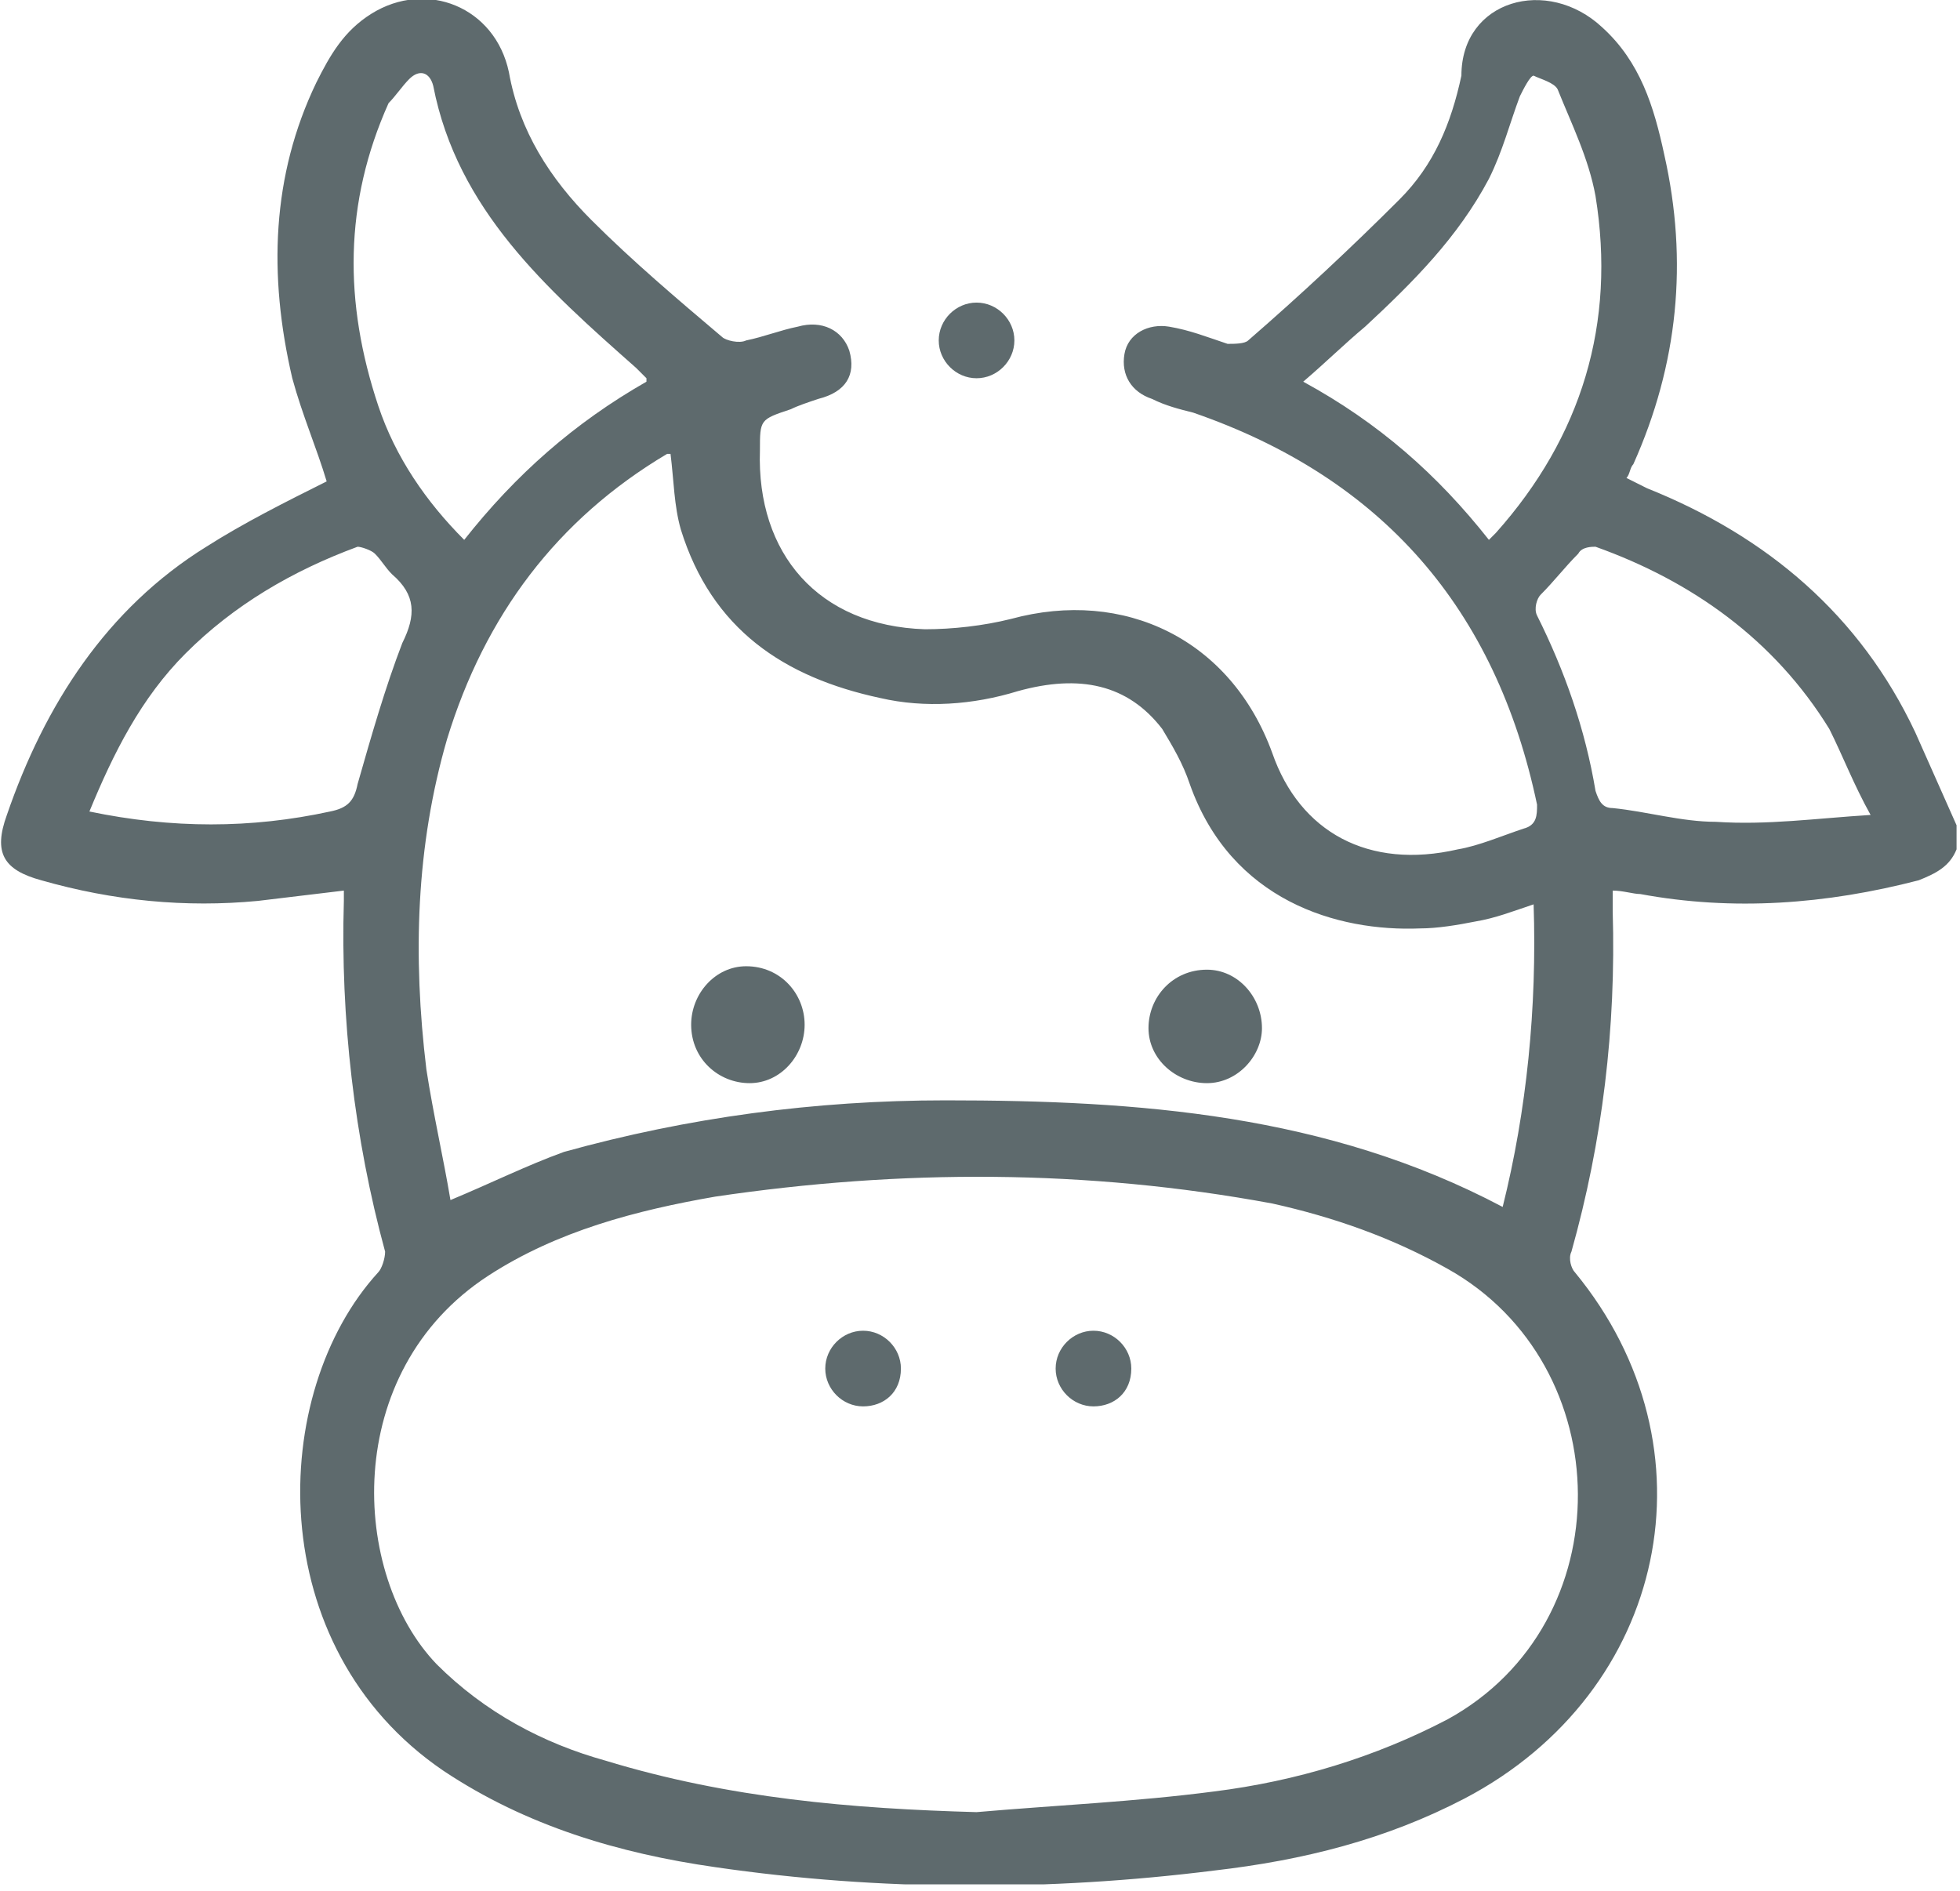 <svg width="57" height="55" viewBox="0 0 57 55" fill="none" xmlns="http://www.w3.org/2000/svg">
<g clip-path="url(#clip0_20_15)">
<path d="M56.9 24.7C56.7 25.2 56.3 25.4 55.8 25.6C53.1 26.3 50.4 26.5 47.7 26C47.5 26 47.2 25.9 46.9 25.9C46.9 26.1 46.9 26.3 46.9 26.5C47 29.9 46.6 33.2 45.7 36.4C45.6 36.6 45.7 36.9 45.8 37C50 42.1 48.5 49.2 42.6 52.3C40.3 53.5 37.9 54.1 35.3 54.4C30.5 55 25.6 55 20.8 54.3C18 53.9 15.3 53.1 12.9 51.5C7.6 47.9 7.8 40.5 11 37C11.1 36.9 11.2 36.6 11.2 36.4C10.3 33.1 9.9 29.6 10 26.2C10 26.1 10 26 10 25.9C9.2 26 8.3 26.1 7.5 26.2C5.4 26.4 3.3 26.2 1.2 25.6C0.1 25.3 -0.2 24.8 0.2 23.7C1.3 20.5 3.1 17.7 6 15.9C7.1 15.2 8.3 14.6 9.5 14C9.2 13 8.8 12.1 8.5 11C7.8 8 7.9 5.1 9.2 2.4C9.6 1.6 10 0.9 10.8 0.4C12.4 -0.6 14.4 0.2 14.8 2.1C15.1 3.8 16 5.2 17.2 6.4C18.4 7.6 19.7 8.7 21 9.8C21.1 9.9 21.5 10 21.7 9.9C22.2 9.8 22.7 9.6 23.2 9.5C23.9 9.3 24.5 9.6 24.7 10.2C24.9 10.9 24.6 11.4 23.8 11.6C23.5 11.7 23.2 11.8 23 11.9C22.1 12.2 22.1 12.2 22.1 13.1C22 16.1 23.8 18.2 26.9 18.3C27.7 18.3 28.6 18.2 29.4 18C32.7 17.1 35.8 18.6 37 21.9C37.8 24.2 39.8 25.3 42.4 24.7C43 24.6 43.7 24.3 44.3 24.1C44.7 24 44.7 23.7 44.7 23.4C43.5 17.7 40.2 13.9 34.7 12C34.3 11.9 33.9 11.8 33.5 11.6C32.9 11.4 32.6 10.9 32.7 10.3C32.8 9.7 33.4 9.4 34 9.5C34.6 9.6 35.1 9.8 35.7 10C35.9 10 36.2 10 36.3 9.9C37.8 8.6 39.3 7.2 40.7 5.8C41.7 4.8 42.2 3.6 42.5 2.2C42.5 1.62125e-05 45 -0.7 46.6 0.8C47.7 1.8 48.1 3.1 48.4 4.5C49.1 7.6 48.8 10.6 47.5 13.5C47.4 13.6 47.4 13.8 47.3 13.9C47.5 14 47.7 14.1 47.9 14.2C51.4 15.6 54.1 17.9 55.7 21.3C56.1 22.2 56.5 23.1 56.9 24C56.9 24.2 56.9 24.5 56.9 24.7ZM28.4 52.7C30.7 52.5 33 52.4 35.3 52.1C37.7 51.8 40 51.1 42.1 50C47.2 47.2 47.1 39.7 42.1 36.9C40.5 36 38.8 35.4 37 35C31.6 34 26.2 34 20.8 34.8C18.5 35.2 16.2 35.8 14.2 37.1C9.9 39.9 10.2 45.8 12.7 48.4C14.1 49.8 15.8 50.7 17.6 51.2C21.2 52.3 24.8 52.6 28.4 52.7ZM44.6 26.3C44 26.5 43.5 26.7 42.9 26.8C42.4 26.9 41.8 27 41.3 27C38.9 27.1 35.8 26.2 34.6 22.8C34.4 22.2 34.1 21.7 33.8 21.2C32.8 19.9 31.4 19.6 29.6 20.1C28.3 20.5 26.9 20.6 25.6 20.3C22.8 19.7 20.7 18.3 19.8 15.4C19.6 14.7 19.6 14 19.5 13.2H19.4C16.2 15.1 14.1 17.9 13 21.5C12.1 24.6 12 27.8 12.4 31.1C12.6 32.4 12.9 33.7 13.1 34.9C14.3 34.4 15.3 33.9 16.4 33.5C20 32.5 23.7 32 27.5 32C33.1 32 38.6 32.4 43.7 35.1C44.4 32.3 44.7 29.3 44.6 26.3ZM43.3 15.7C43.4 15.6 43.4 15.6 43.5 15.5C46 12.7 47 9.4 46.4 5.7C46.2 4.6 45.7 3.6 45.3 2.6C45.2 2.4 44.8 2.3 44.6 2.2C44.5 2.2 44.3 2.6 44.2 2.8C43.9 3.6 43.7 4.4 43.3 5.2C42.4 6.9 41.1 8.2 39.7 9.5C39.1 10 38.6 10.5 37.9 11.1C40.1 12.3 41.8 13.8 43.3 15.7ZM18.8 11.1C18.8 11 18.8 11 18.8 11C18.7 10.9 18.6 10.8 18.5 10.7C15.9 8.4 13.3 6.1 12.6 2.5C12.5 2.1 12.2 2 11.9 2.3C11.7 2.5 11.5 2.8 11.3 3C10 5.9 10 8.8 11 11.8C11.5 13.3 12.4 14.6 13.5 15.7C15 13.8 16.7 12.3 18.8 11.1ZM2.6 23.6C5 24.1 7.3 24.1 9.6 23.6C10.1 23.5 10.3 23.3 10.4 22.8C10.8 21.4 11.2 20 11.7 18.7C12.1 17.9 12.1 17.3 11.4 16.7C11.2 16.5 11.1 16.3 10.9 16.1C10.8 16 10.5 15.9 10.4 15.9C8.5 16.6 6.8 17.6 5.4 19C4.1 20.3 3.3 21.9 2.6 23.6ZM54.4 23.7C53.9 22.8 53.6 22 53.2 21.2C51.6 18.6 49.2 16.9 46.4 15.9C46.3 15.9 46 15.9 45.9 16.1C45.5 16.5 45.2 16.9 44.8 17.3C44.7 17.4 44.6 17.7 44.7 17.9C45.5 19.5 46.1 21.2 46.4 23C46.5 23.3 46.6 23.5 46.9 23.5C47.9 23.6 48.9 23.9 49.9 23.9C51.4 24 52.8 23.8 54.4 23.7Z" fill="#5E6A6D"/>
<path d="M28.4 11C27.8 11 27.3 10.5 27.3 9.9C27.3 9.3 27.8 8.8 28.4 8.8C29 8.8 29.5 9.3 29.5 9.9C29.5 10.5 29 11 28.4 11Z" fill="#5E6A6D"/>
<path d="M25.1 40.9C24.5 40.9 24 40.4 24 39.8C24 39.2 24.5 38.7 25.1 38.7C25.7 38.7 26.2 39.2 26.2 39.8C26.2 40.5 25.7 40.9 25.1 40.9Z" fill="#5E6A6D"/>
<path d="M31.8 40.9C31.2 40.9 30.7 40.4 30.7 39.8C30.7 39.2 31.2 38.7 31.8 38.7C32.4 38.7 32.9 39.2 32.9 39.8C32.9 40.5 32.4 40.9 31.8 40.9Z" fill="#5E6A6D"/>
<path d="M23.4 29.8C23.4 30.7 22.7 31.5 21.8 31.5C20.9 31.5 20.1 30.8 20.1 29.8C20.1 28.9 20.8 28.1 21.7 28.1C22.7 28.1 23.4 28.9 23.4 29.8Z" fill="#5E6A6D"/>
<path d="M35.1 31.5C34.2 31.5 33.4 30.8 33.4 29.9C33.4 29 34.1 28.2 35.1 28.2C36 28.2 36.7 29 36.7 29.9C36.7 30.7 36 31.5 35.1 31.5Z" fill="#5E6A6D"/>
</g>
<defs>
<clipPath id="clip0_20_15">
<rect width="56.9" height="54.8" fill="white"/>
</clipPath>
</defs>
</svg>
